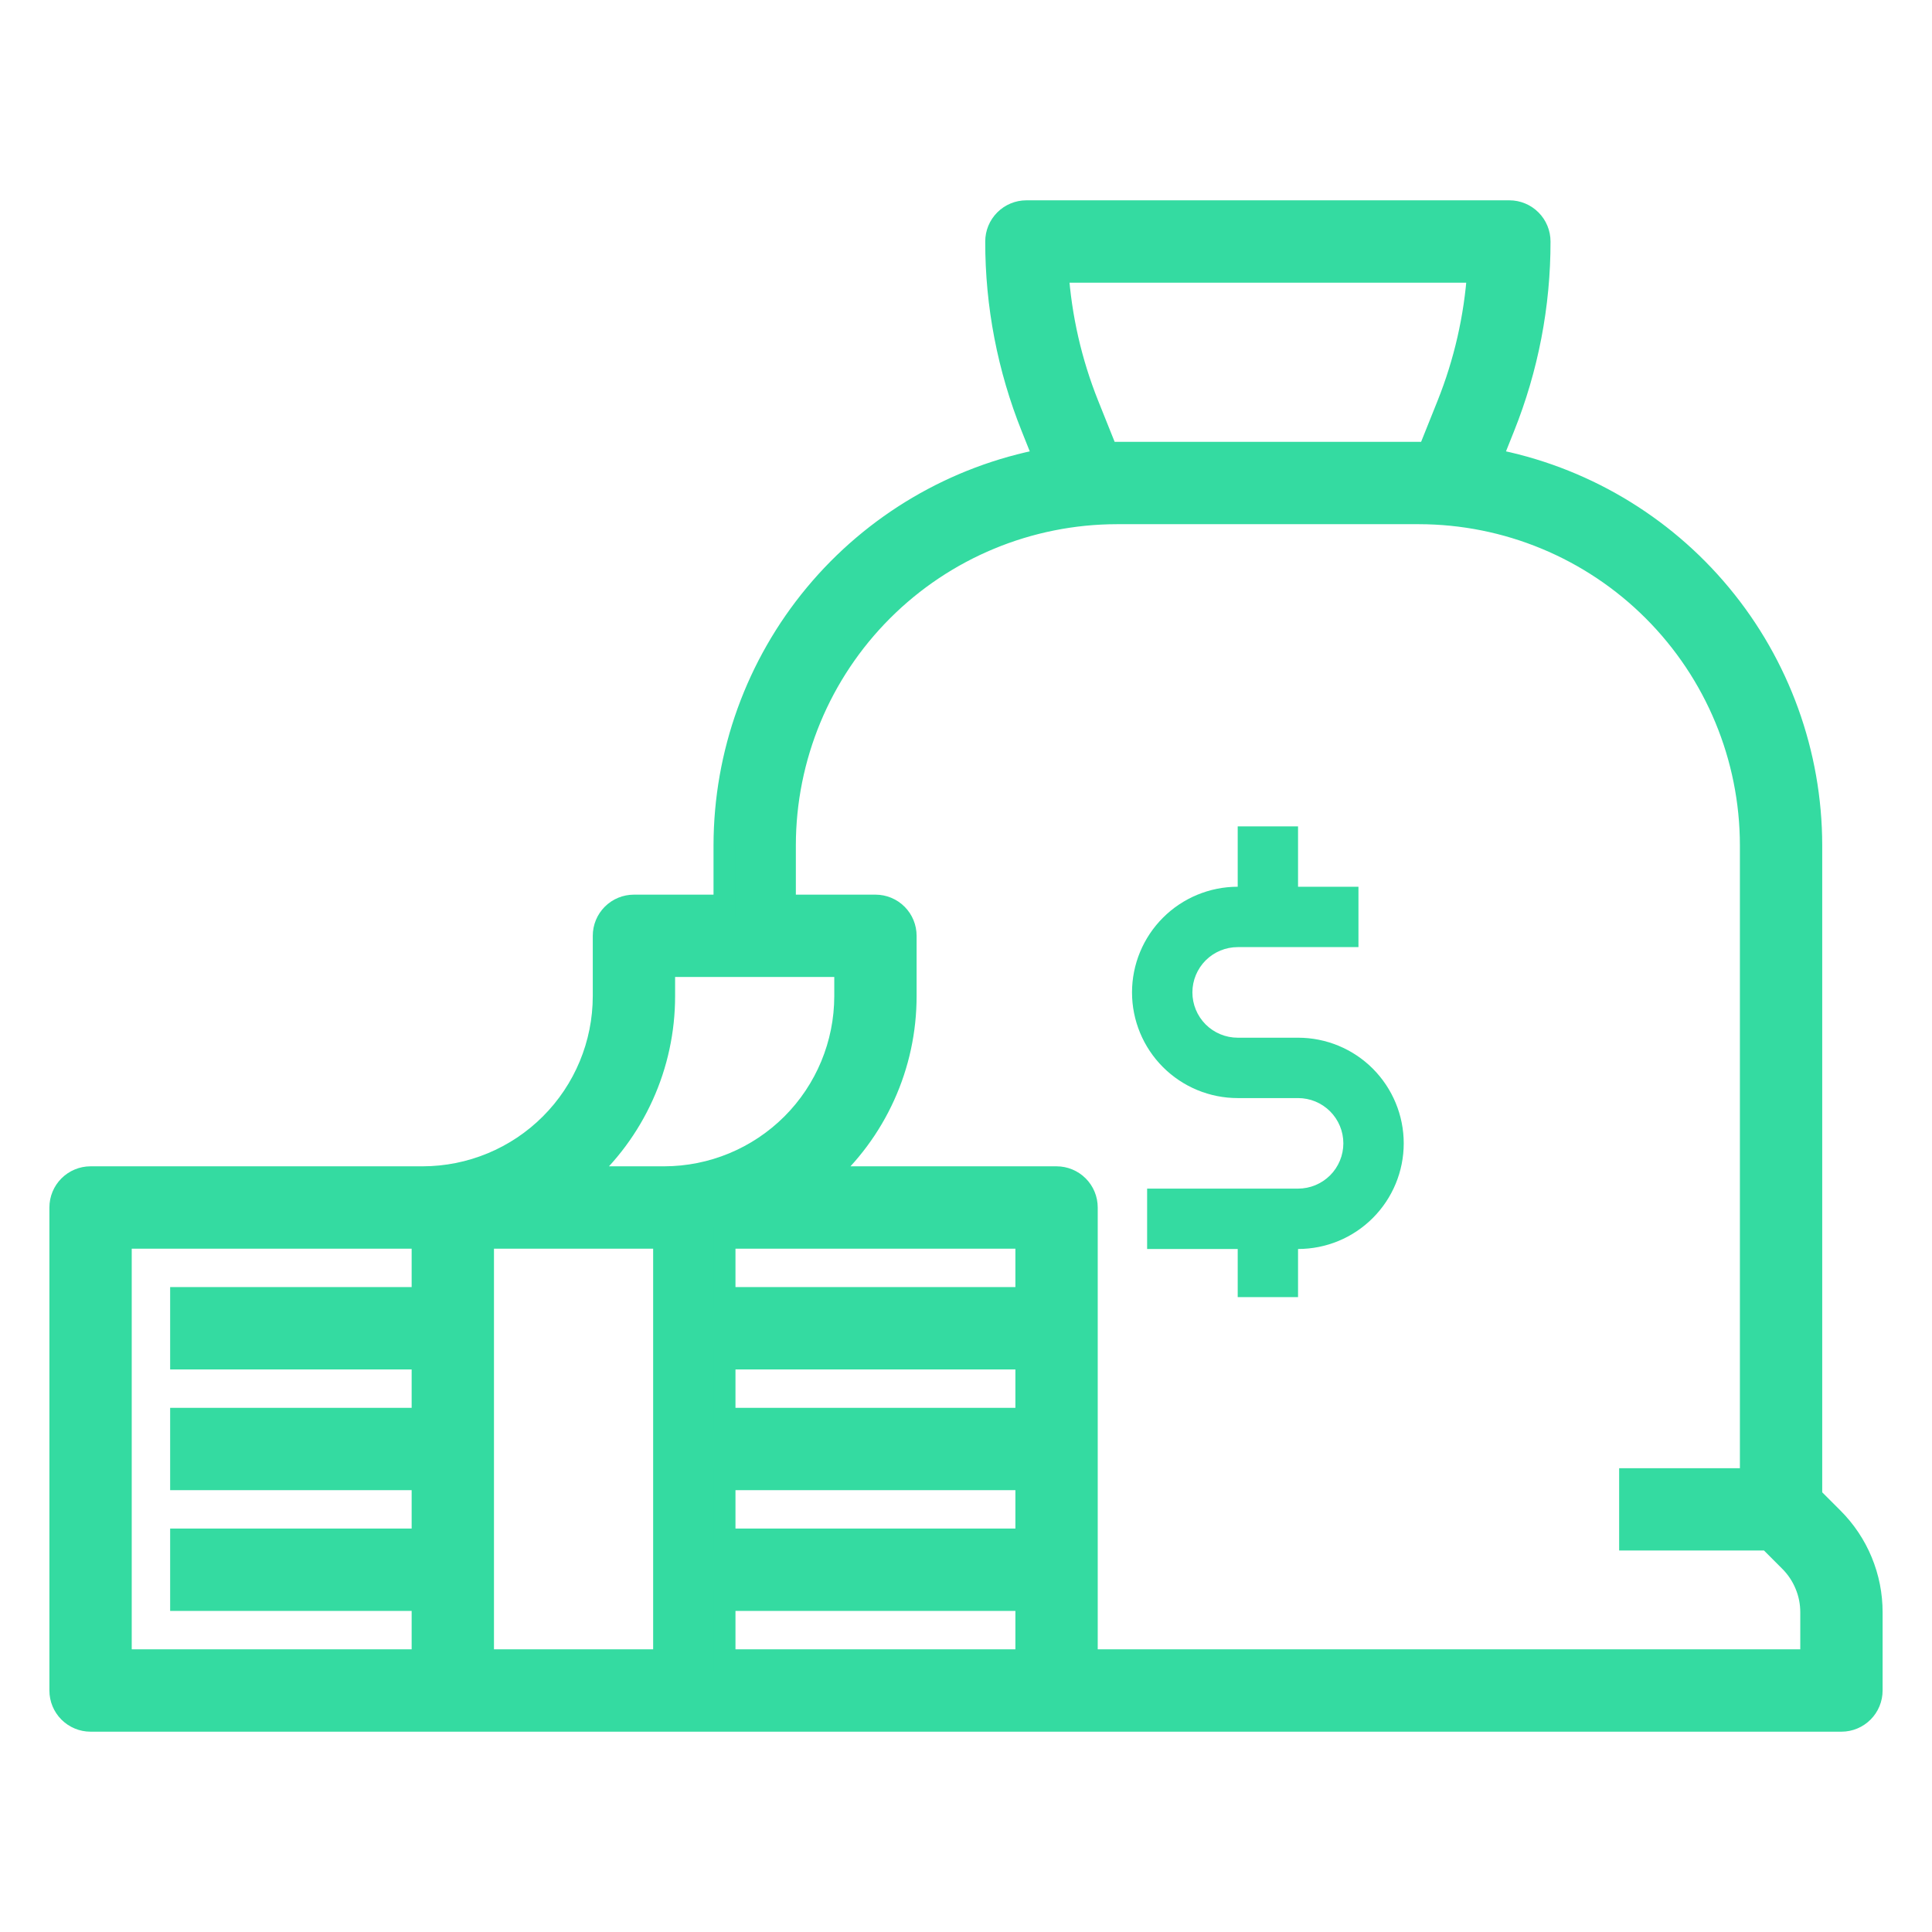 <svg width="44" height="44" viewBox="0 0 44 44" fill="none" xmlns="http://www.w3.org/2000/svg">
<path d="M41.736 34.576L41.25 34.09V19.25C41.247 17.165 40.517 15.147 39.185 13.543C37.853 11.939 36.004 10.85 33.955 10.464L34.247 9.733C34.787 8.387 35.064 6.95 35.062 5.5C35.062 5.318 34.99 5.143 34.861 5.014C34.732 4.885 34.557 4.812 34.375 4.812H23.375C23.193 4.812 23.018 4.885 22.889 5.014C22.76 5.143 22.688 5.318 22.688 5.5C22.686 6.95 22.963 8.387 23.503 9.733L23.795 10.464C21.747 10.85 19.897 11.939 18.565 13.543C17.233 15.147 16.503 17.165 16.5 19.25V20.625H14.438C14.255 20.625 14.08 20.697 13.951 20.826C13.822 20.955 13.75 21.13 13.75 21.312V22.688C13.749 23.781 13.314 24.83 12.54 25.603C11.767 26.376 10.719 26.811 9.625 26.812H2.062C1.88 26.812 1.705 26.885 1.576 27.014C1.447 27.143 1.375 27.318 1.375 27.5V38.5C1.375 38.682 1.447 38.857 1.576 38.986C1.705 39.115 1.88 39.188 2.062 39.188H41.938C42.12 39.188 42.295 39.115 42.424 38.986C42.553 38.857 42.625 38.682 42.625 38.5V36.722C42.626 36.324 42.548 35.929 42.395 35.56C42.243 35.192 42.019 34.858 41.736 34.576ZM24.779 9.222C24.391 8.253 24.157 7.229 24.086 6.188H33.664C33.593 7.229 33.359 8.253 32.971 9.222L32.533 10.315C32.46 10.313 32.386 10.313 32.312 10.312H25.438C25.364 10.312 25.29 10.313 25.217 10.315L24.779 9.222ZM15.125 22.688V22H19.25V22.688C19.249 23.781 18.814 24.83 18.041 25.603C17.267 26.376 16.219 26.811 15.125 26.812H13.257C13.844 26.297 14.314 25.663 14.636 24.952C14.959 24.24 15.125 23.468 15.125 22.688ZM11 28.188H15.125V37.812H11V28.188ZM23.375 32.312H16.5V30.938H23.375V32.312ZM16.5 33.688H23.375V35.062H16.5V33.688ZM23.375 29.562H16.5V28.188H23.375V29.562ZM2.75 28.188H9.625V29.562H4.125V30.938H9.625V32.312H4.125V33.688H9.625V35.062H4.125V36.438H9.625V37.812H2.75V28.188ZM16.5 37.812V36.438H23.375V37.812H16.5ZM41.25 37.812H24.75V27.5C24.75 27.318 24.678 27.143 24.549 27.014C24.42 26.885 24.245 26.812 24.062 26.812H18.757C19.344 26.297 19.814 25.663 20.136 24.952C20.459 24.24 20.625 23.468 20.625 22.688V21.312C20.625 21.13 20.553 20.955 20.424 20.826C20.295 20.697 20.12 20.625 19.938 20.625H17.875V19.25C17.877 17.245 18.675 15.323 20.093 13.905C21.51 12.487 23.433 11.69 25.438 11.688H32.312C34.318 11.69 36.24 12.487 37.657 13.905C39.075 15.323 39.873 17.245 39.875 19.25V33.688H37.125V35.062H40.278L40.764 35.549C40.918 35.702 41.041 35.885 41.124 36.087C41.208 36.288 41.251 36.504 41.25 36.722V37.812Z" fill="#34DBA1" stroke="#34DBA1" stroke-width="0.5"/>
<path d="M29.562 23.633H28.188C27.914 23.633 27.652 23.524 27.458 23.331C27.265 23.137 27.156 22.875 27.156 22.601C27.156 22.328 27.265 22.066 27.458 21.872C27.652 21.679 27.914 21.57 28.188 21.57H30.938V20.195H29.562V18.82H28.188V20.195C27.549 20.195 26.937 20.449 26.486 20.9C26.035 21.351 25.781 21.963 25.781 22.601C25.781 23.24 26.035 23.852 26.486 24.303C26.937 24.754 27.549 25.008 28.188 25.008H29.562C29.836 25.008 30.098 25.116 30.292 25.31C30.485 25.503 30.594 25.765 30.594 26.039C30.594 26.312 30.485 26.575 30.292 26.768C30.098 26.961 29.836 27.07 29.562 27.07H26.125V28.445H28.188V29.541H29.562V28.445C30.201 28.445 30.813 28.192 31.264 27.74C31.715 27.289 31.969 26.677 31.969 26.039C31.969 25.401 31.715 24.789 31.264 24.337C30.813 23.886 30.201 23.633 29.562 23.633Z" fill="#34DBA1"/>
</svg>
